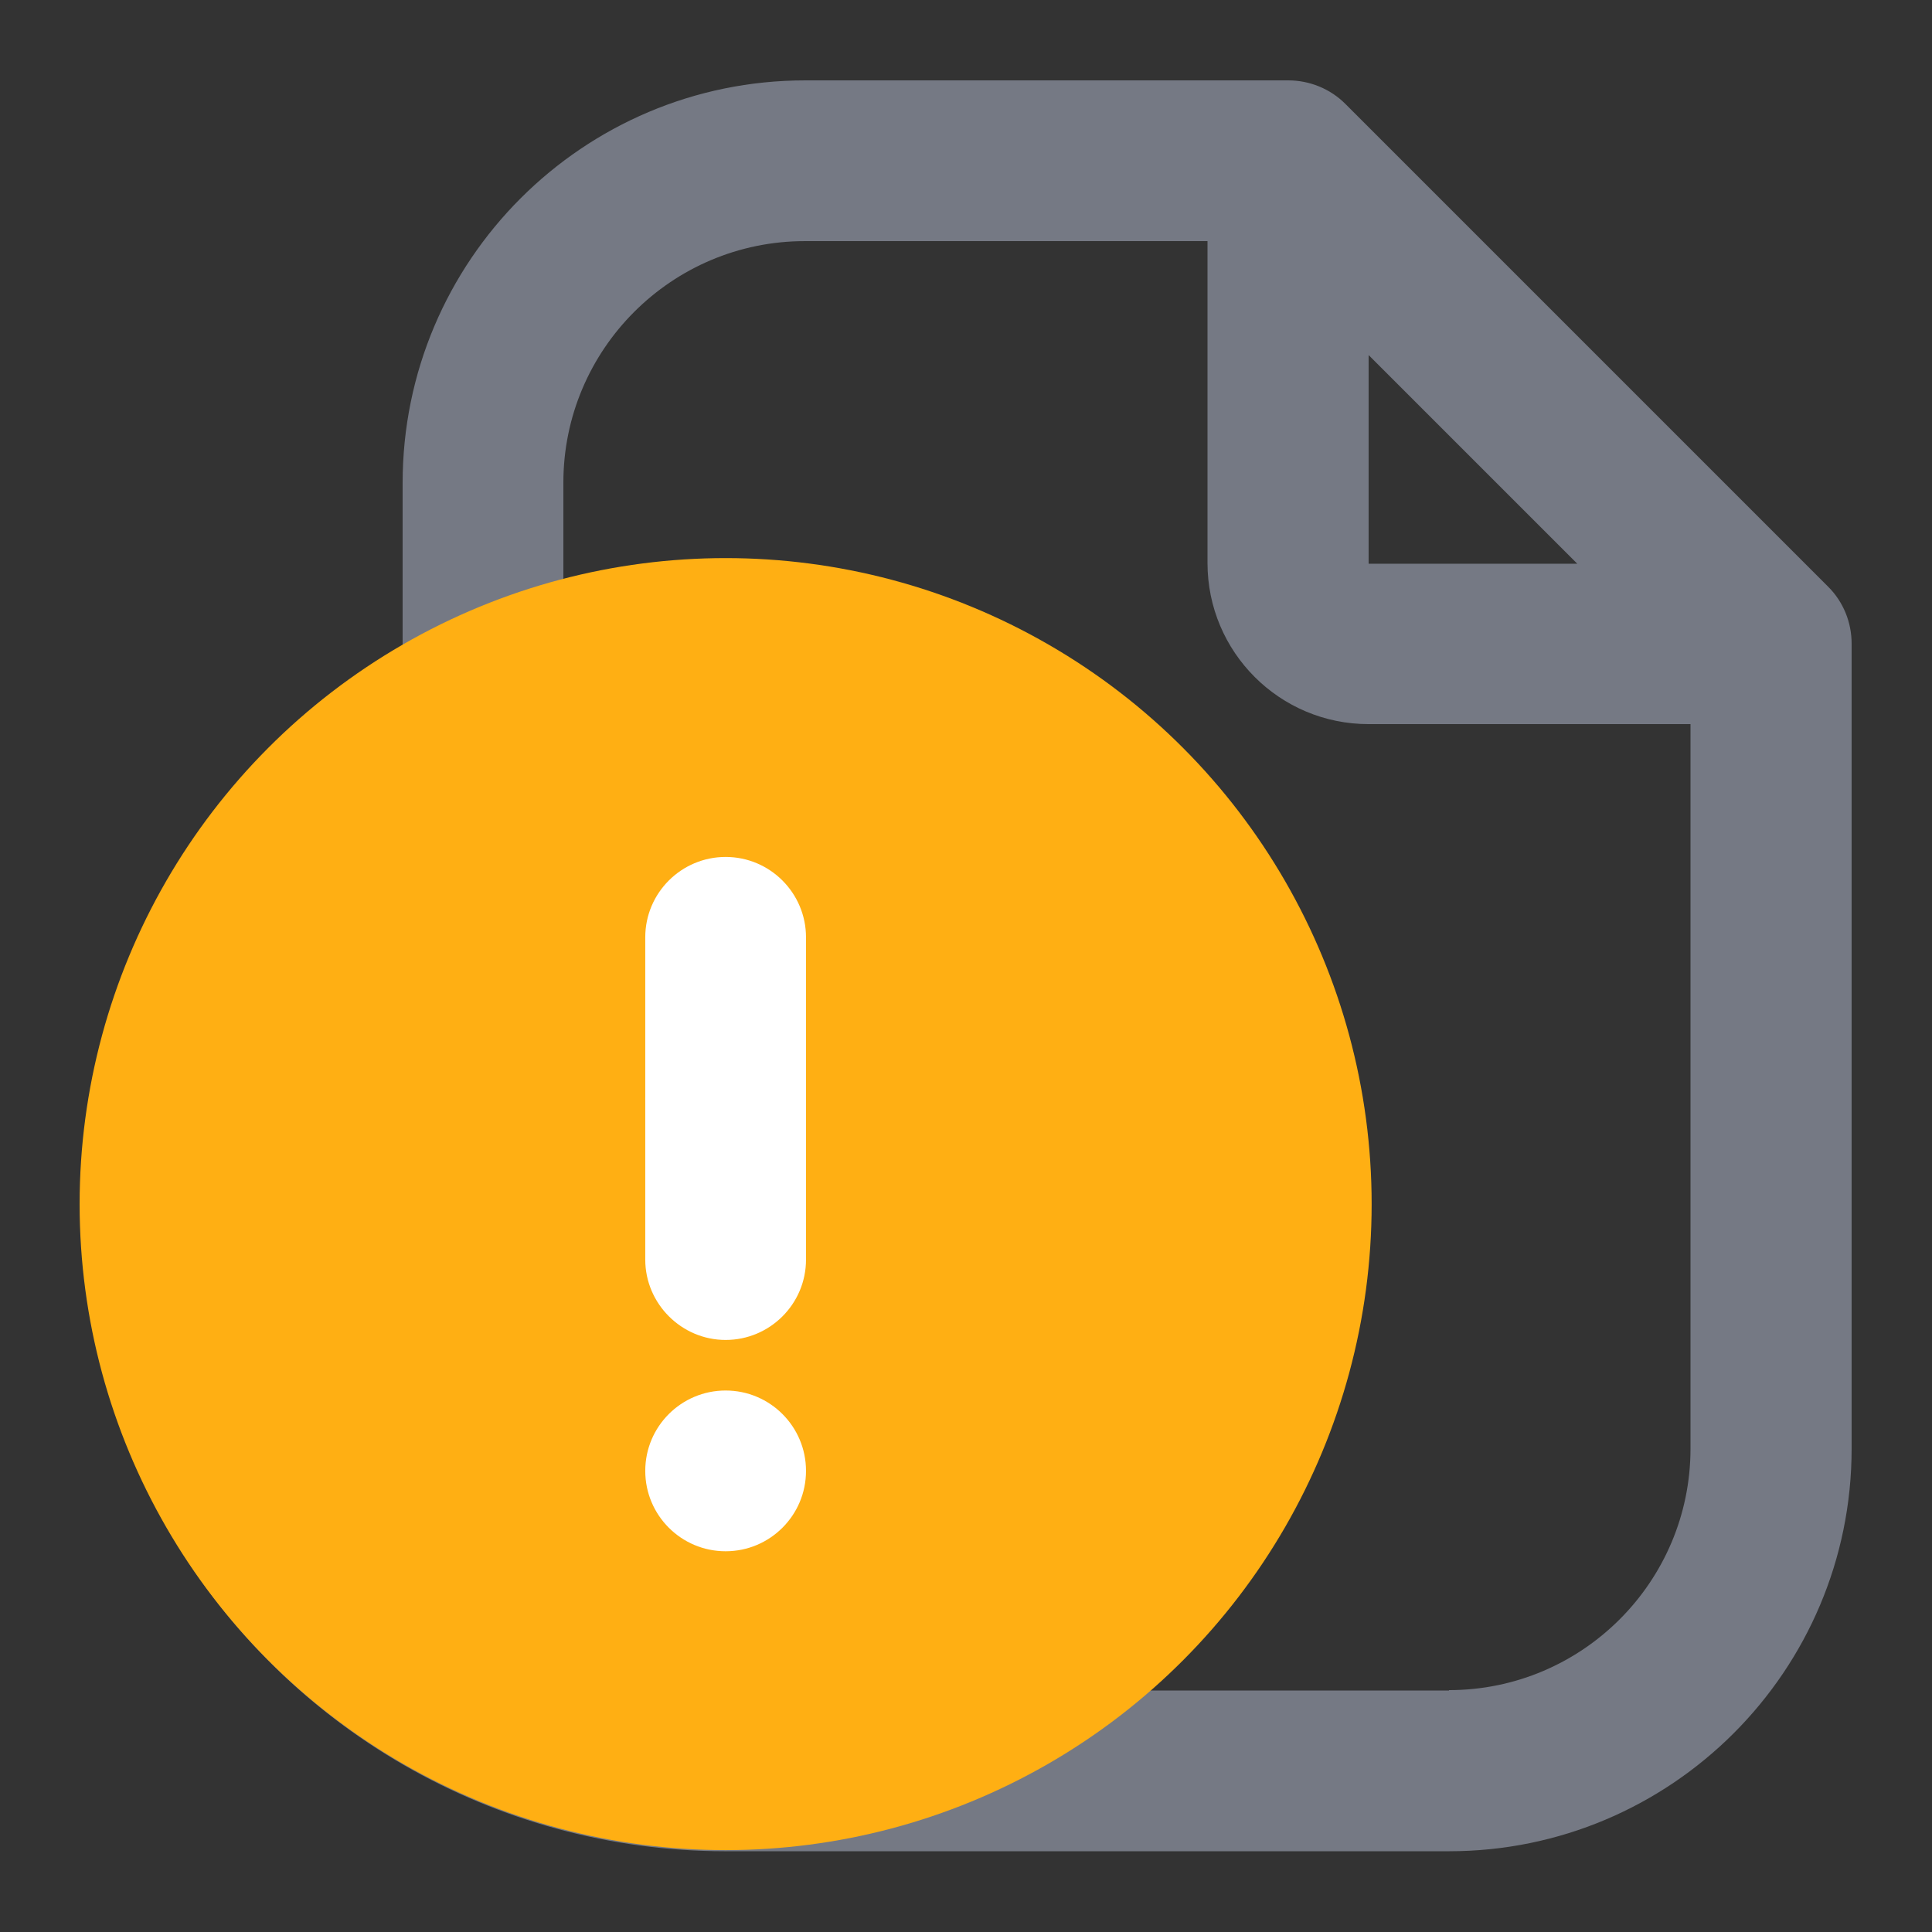 <?xml version="1.0" encoding="UTF-8"?>
<svg id="Layer_1" data-name="Layer 1" xmlns="http://www.w3.org/2000/svg" version="1.1" viewBox="0 0 512 512">
  <rect x="0" y="0" width="512" height="512" fill="#333333" stroke="none"/>
  <defs>
    <style>
      .cls-1 {
        fill: #ffaf13;
      }

      .cls-1, .cls-2, .cls-3 {
        stroke-width: 0px;
      }

      .cls-2 {
        fill: #757984;
      }

      .cls-3 {
        fill: #fff;
      }
    </style>
  </defs>
  <g id="Line">
    <path class="cls-2" d="M484.5,155.5L356.5,27.5c-4-4-9.5-6.2-15.1-6.2h-128c-58.9,0-106.7,47.8-106.7,106.7v44.4C25.1,219.7-2.6,324.1,44.7,405.6c30.5,52.5,86.6,84.9,147.3,85h192c58.9,0,106.7-47.8,106.7-106.7v-213.3c0-5.7-2.2-11.1-6.2-15.1ZM362.7,94.1l55.3,55.3h-55.3v-55.3ZM64,320c0-70.7,57.3-128,128-128s128,57.3,128,128-57.3,128-128,128-128-57.3-128-128ZM384,448h-79.6c70.7-62.3,77.5-170.2,15.1-240.9-32.3-36.6-78.7-57.7-127.5-57.8-14.4,0-28.7,2-42.7,5.5v-26.9c0-35.3,28.7-64,64-64h106.7v85.3c0,23.6,19.1,42.7,42.7,42.7h85.3v192c0,35.3-28.7,64-64,64Z"/>
  </g>
  <circle class="cls-1" cx="192.3" cy="319.1" r="171.2"/>
  <g>
    <circle class="cls-3" cx="192.3" cy="389.8" r="21.3"/>
    <path class="cls-3" d="M192.3,269.8c11.8,0,21.3,9.6,21.3,21.3v42.7c0,11.8-9.6,21.3-21.3,21.3s-21.3-9.6-21.3-21.3v-42.7c0-11.8,9.6-21.3,21.3-21.3Z"/>
    <path class="cls-3" d="M192.3,227.1c11.8,0,21.3,9.6,21.3,21.3v42.7c0,11.8-9.6,21.3-21.3,21.3s-21.3-9.6-21.3-21.3v-42.7c0-11.8,9.6-21.3,21.3-21.3Z"/>
  </g>
</svg>